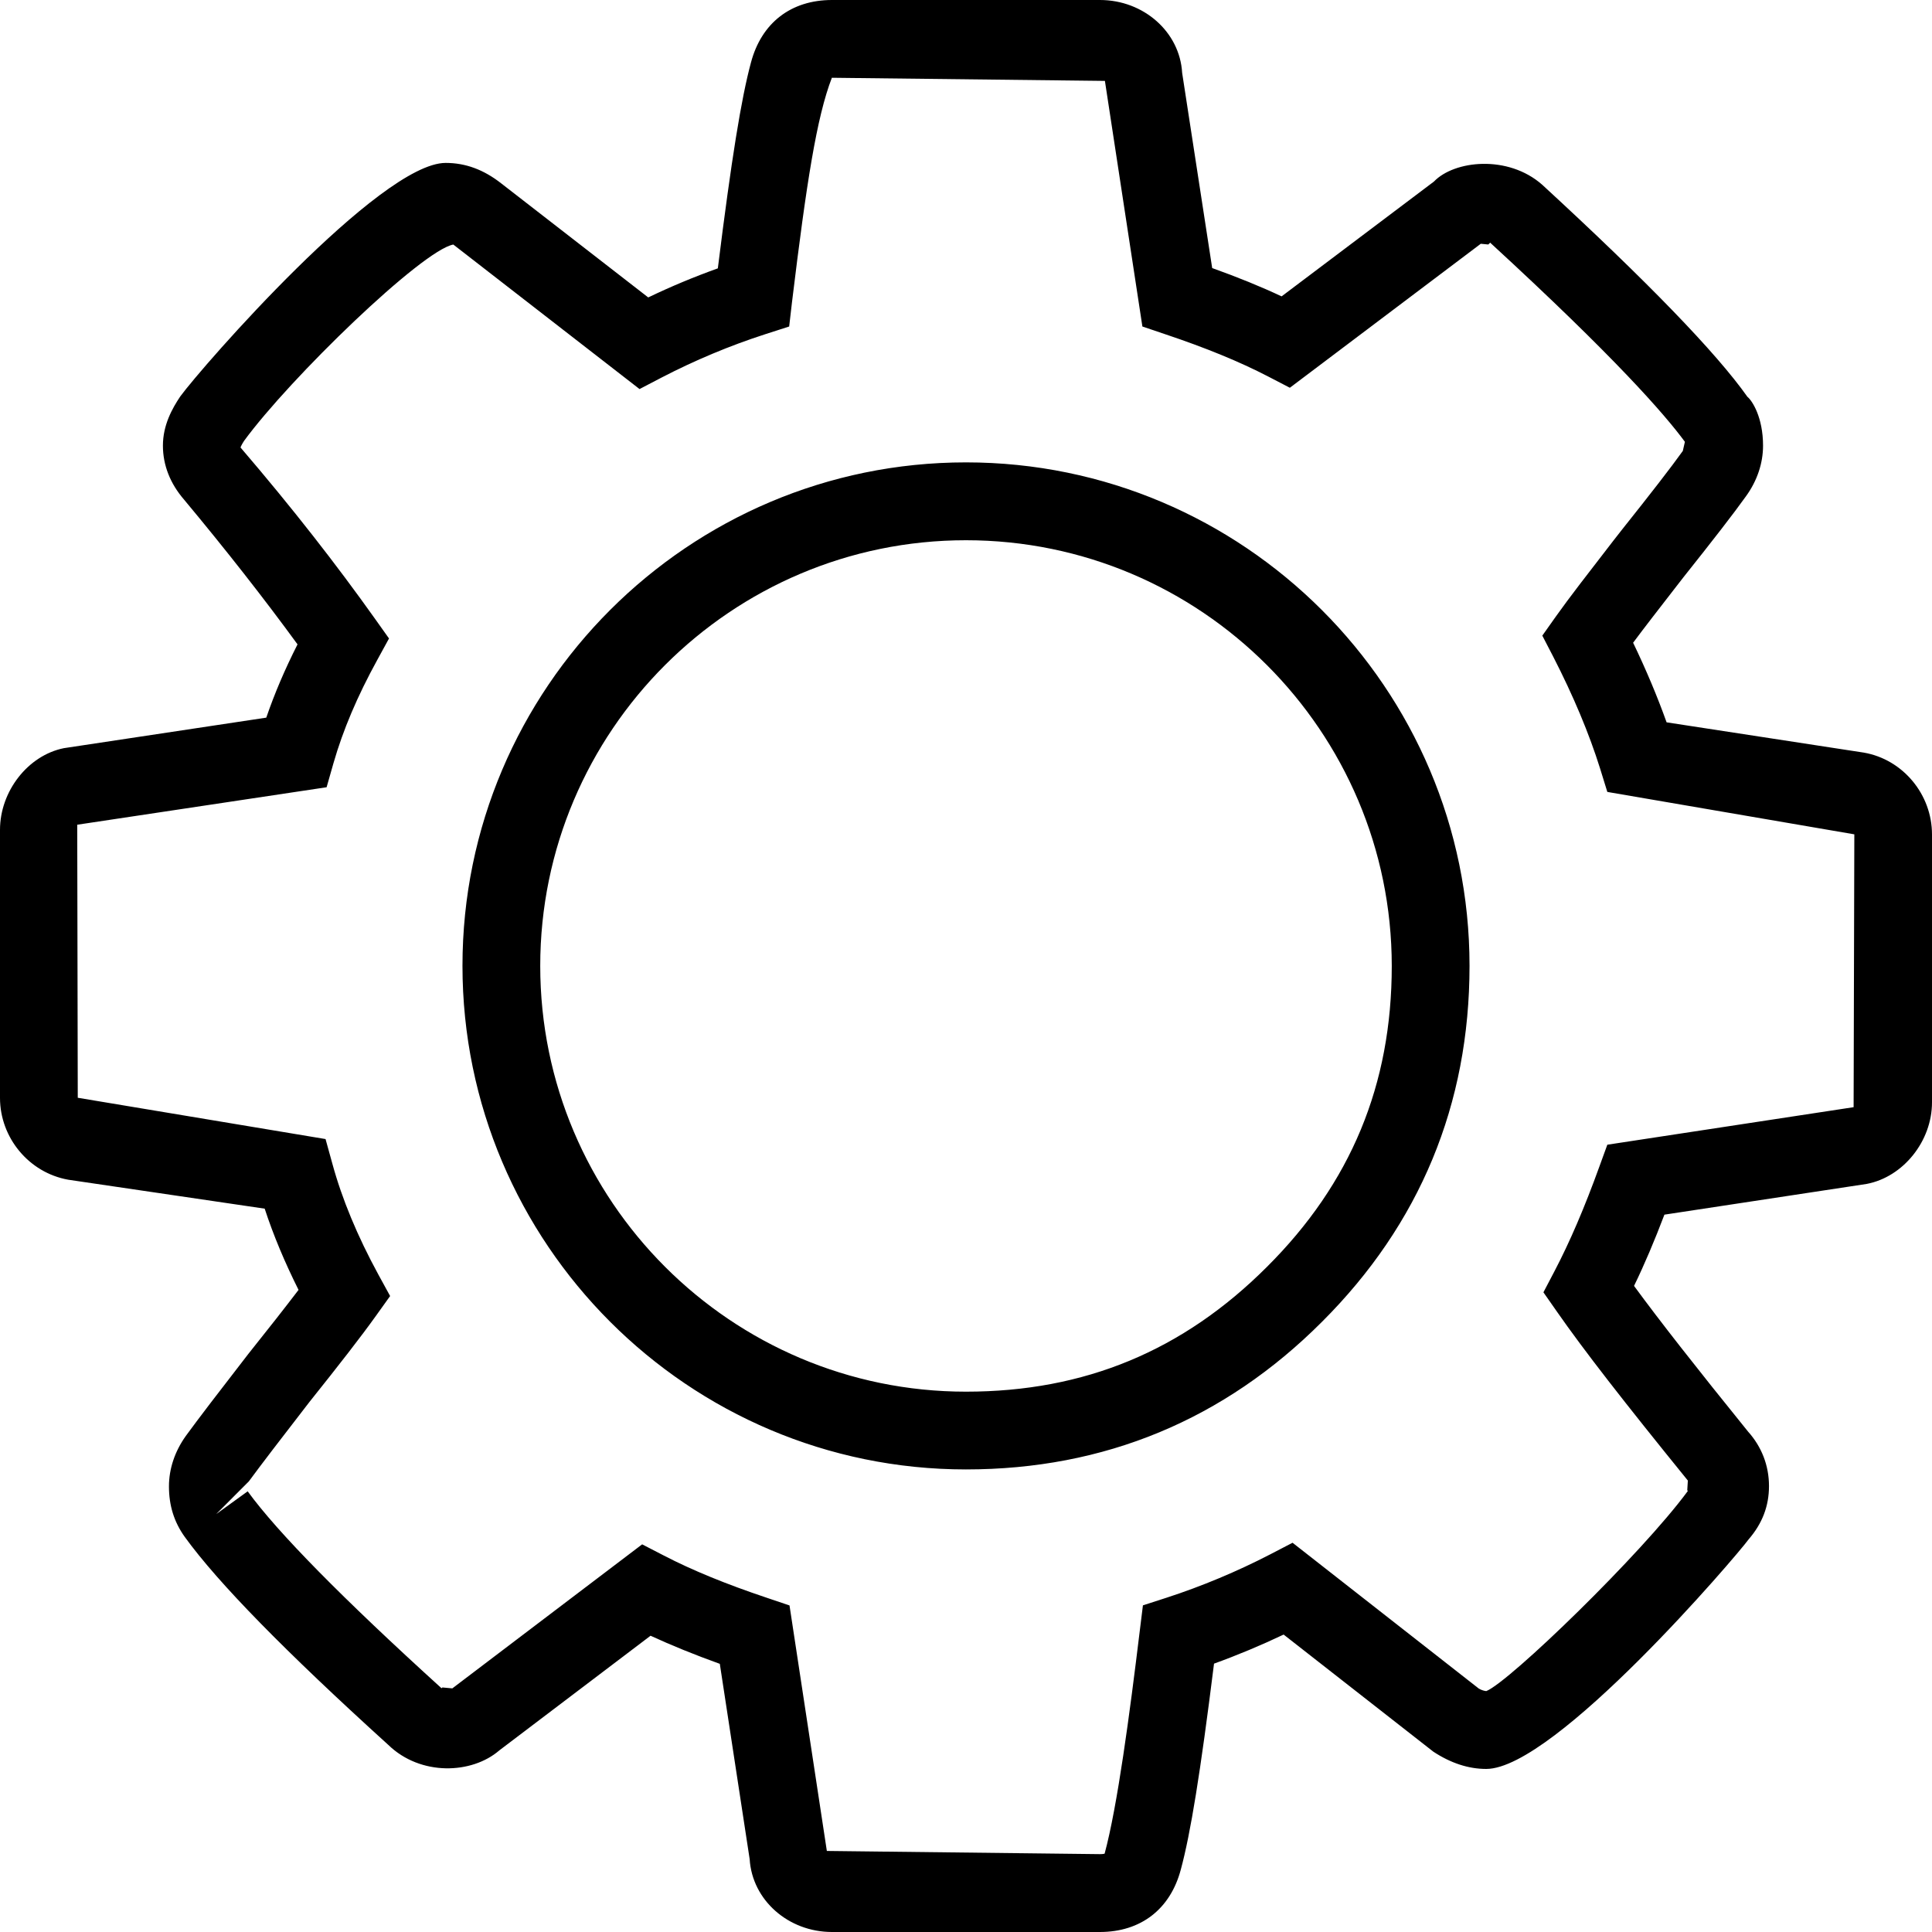 <svg width="40px" height="40px" viewBox="0 0 40 40" version="1.1" xmlns="http://www.w3.org/2000/svg" xmlns:xlink="http://www.w3.org/1999/xlink">
    <g id="Page-1" stroke="none" stroke-width="1" fill="none" fill-rule="evenodd">
        <g id="gear" fill="#000000" fill-rule="nonzero">
            <path d="M22.772,40 L17.225,40 C16.321,40 15.573,39.339 15.521,38.492 L14.903,34.448 C14.377,34.259 13.901,34.065 13.469,33.866 L10.339,36.239 C9.771,36.732 8.708,36.775 8.039,36.126 C5.903,34.189 4.517,32.775 3.826,31.821 C3.603,31.51 3.498,31.169 3.498,30.774 C3.498,30.411 3.619,30.049 3.847,29.73 C4.106,29.374 4.533,28.817 5.141,28.032 C5.565,27.502 5.91,27.061 6.181,26.706 C5.896,26.136 5.66,25.574 5.48,25.024 L1.414,24.425 C0.598,24.28 0,23.554 0,22.731 L0,17.181 C0,16.381 0.58,15.639 1.322,15.49 L5.513,14.858 C5.683,14.362 5.897,13.859 6.16,13.341 C5.464,12.387 4.675,11.381 3.809,10.342 C3.524,10.012 3.373,9.631 3.373,9.226 C3.373,8.801 3.565,8.457 3.732,8.208 C4.176,7.599 7.868,3.373 9.227,3.373 C9.637,3.373 10.012,3.511 10.375,3.795 L13.421,6.158 C13.888,5.933 14.371,5.732 14.862,5.556 C15.144,3.29 15.347,2.038 15.548,1.294 C15.766,0.473 16.377,0 17.225,0 L22.773,0 C23.679,0 24.427,0.663 24.475,1.508 L25.097,5.55 C25.625,5.739 26.103,5.933 26.534,6.136 L29.688,3.759 C30.11,3.319 31.222,3.2 31.93,3.825 C34.11,5.831 35.535,7.304 36.178,8.215 C36.277,8.294 36.502,8.641 36.502,9.226 C36.502,9.593 36.379,9.956 36.149,10.274 C35.898,10.626 35.461,11.189 34.852,11.954 L34.679,12.177 C34.334,12.622 34.043,12.996 33.812,13.307 C34.083,13.871 34.315,14.423 34.505,14.955 L38.589,15.582 C39.402,15.724 40,16.451 40,17.276 L40,22.823 C40,23.626 39.405,24.368 38.647,24.512 L34.46,25.148 C34.254,25.69 34.047,26.179 33.831,26.623 C34.358,27.343 35.122,28.317 36.192,29.64 C36.471,29.951 36.625,30.34 36.625,30.768 C36.625,31.18 36.487,31.543 36.203,31.871 C35.968,32.197 32.193,36.624 30.771,36.624 C30.403,36.624 30.035,36.503 29.675,36.266 L26.576,33.842 C26.107,34.065 25.621,34.268 25.135,34.444 C24.852,36.712 24.649,37.962 24.448,38.705 C24.231,39.527 23.618,40 22.772,40 Z M13.295,31.974 L13.746,32.207 C14.337,32.513 15.034,32.798 15.881,33.082 L16.346,33.239 L17.119,38.322 L22.77,38.388 C22.844,38.388 22.87,38.378 22.87,38.378 C23.136,37.393 23.388,35.492 23.6,33.747 L23.663,33.237 L24.152,33.079 C24.874,32.845 25.618,32.534 26.301,32.18 L26.761,31.941 L30.617,34.96 C30.672,34.994 30.746,35.012 30.773,35.012 C31.26,34.813 33.989,32.17 34.945,30.869 L34.933,30.854 L34.945,30.653 C33.625,29.027 32.787,27.949 32.236,27.158 L31.955,26.756 L32.182,26.323 C32.5,25.716 32.805,25.006 33.114,24.151 L33.278,23.7 L38.377,22.923 L38.392,17.274 L33.278,16.396 L33.129,15.914 C32.902,15.188 32.574,14.407 32.157,13.594 L31.932,13.16 L32.216,12.759 C32.491,12.371 32.888,11.861 33.407,11.189 L33.587,10.959 C34.178,10.217 34.597,9.677 34.841,9.336 L34.884,9.147 C34.467,8.581 33.449,7.41 30.852,5.024 L30.814,5.062 L30.658,5.047 L26.705,8.028 L26.254,7.794 C25.666,7.489 24.967,7.202 24.119,6.918 L23.652,6.76 L22.876,1.675 L17.223,1.61 C16.908,2.426 16.698,3.78 16.398,6.251 L16.339,6.76 L15.848,6.918 C15.104,7.158 14.382,7.462 13.699,7.816 L13.241,8.055 L9.385,5.063 C8.733,5.186 6.002,7.83 5.053,9.128 C4.995,9.216 4.981,9.262 4.979,9.264 C6.061,10.526 6.975,11.702 7.761,12.807 L8.054,13.219 L7.811,13.663 C7.398,14.414 7.101,15.115 6.904,15.801 L6.762,16.299 L1.599,17.075 L1.61,22.728 L6.74,23.583 L6.88,24.089 C7.08,24.823 7.401,25.595 7.834,26.389 L8.077,26.833 L7.782,27.245 C7.475,27.674 7.019,28.26 6.406,29.027 C5.822,29.782 5.403,30.328 5.153,30.669 L4.476,31.348 L5.128,30.876 C5.745,31.726 7.096,33.097 9.141,34.953 L9.16,34.937 L9.365,34.956 L13.295,31.974 Z M19.999,30.423 C14.251,30.423 9.575,25.744 9.575,19.996 C9.575,14.248 14.253,9.573 19.999,9.573 C25.747,9.573 30.425,14.25 30.425,19.996 C30.425,22.864 29.397,25.344 27.37,27.367 C25.345,29.395 22.863,30.423 19.999,30.423 Z M19.999,11.185 C15.139,11.185 11.185,15.138 11.185,19.998 C11.185,24.859 15.139,28.813 19.999,28.813 C22.455,28.813 24.493,27.967 26.231,26.229 C27.97,24.496 28.815,22.456 28.815,19.998 C28.813,15.138 24.86,11.185 19.999,11.185 Z" id="Shape"></path>
        </g>
    </g>
</svg>
